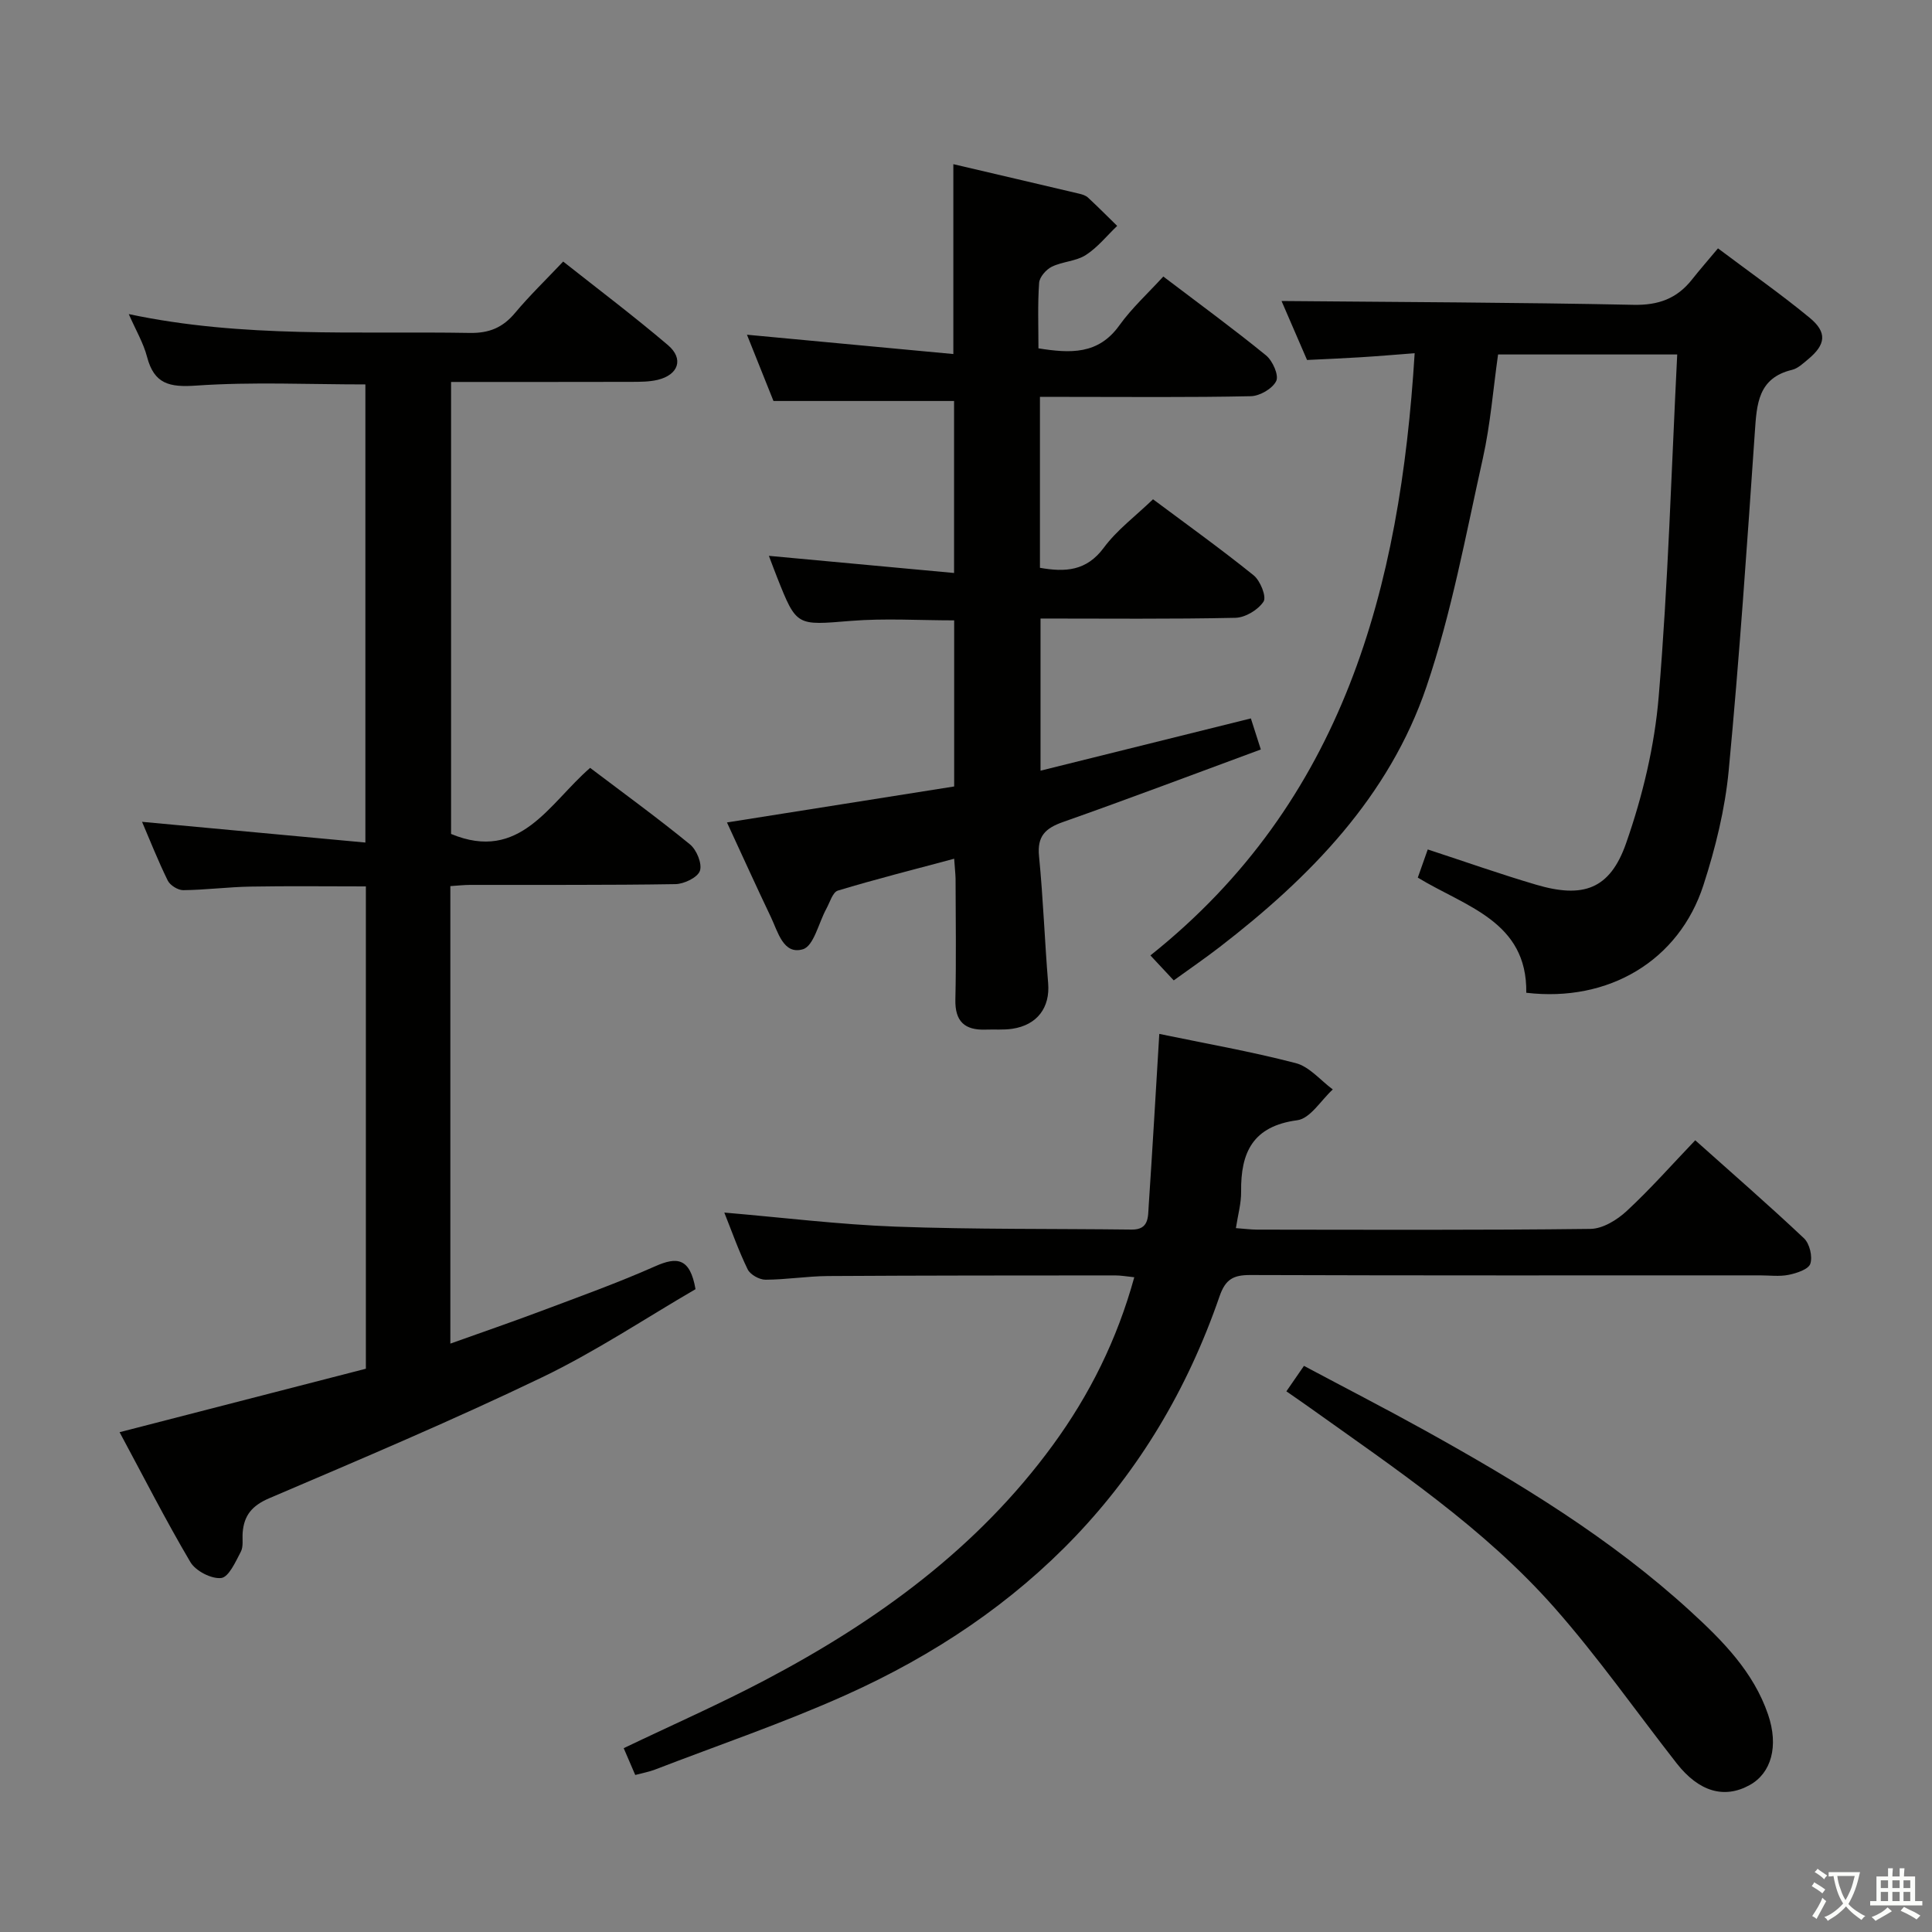 <svg enable-background="new 0 0 400 400" viewBox="0 0 400 400" xmlns="http://www.w3.org/2000/svg"><rect x="0" y="0" width="400" height="400" fill="#808080" stroke="none"/><path d="m377.9 391.2c-.2.3-.4.5-.6.8-.7-.6-1.4-1-2.2-1.5.2-.3.4-.5.5-.8.6.4 1.4.8 2.3 1.5zm-1.8 6.1c-.2-.2-.5-.4-.9-.6.4-.6.8-1.2 1.2-1.9s.7-1.3.9-1.9c.3.3.5.5.8.7-.7 1.3-1.4 2.6-2 3.7zm2.2-9c-.3.3-.5.5-.6.8-.6-.6-1.3-1.1-2-1.5.3-.3.5-.5.6-.7.6.5 1.3.9 2 1.4zm.3.2v-.9h2 4.5c-.3 1.3-.6 2.5-1 3.6s-.9 2.1-1.4 3c.4.5 1 1 1.6 1.4s1.2.8 1.9 1.1c-.3.2-.5.4-.8.8-.4-.3-1-.7-1.6-1.2s-1.2-1.1-1.6-1.6c-.5.6-1.1 1.1-1.7 1.6s-1.4.9-2.1 1.4c-.1-.3-.3-.5-.7-.8.6-.2 1.2-.5 1.9-1s1.4-1.1 2-1.8c-.5-.8-.9-1.6-1.2-2.5s-.6-2-.8-3.2c-.4.1-.7.1-1 .1zm2.5 2.7c.3 1 .7 1.7 1 2.2.3-.5.6-1.1 1-2s.6-1.9.9-3h-3.2-.4c.1.9.3 1.8.7 2.8z" fill="#fbfcfa"/><path d="m396.5 388.5v1.5 3.6h1.5v.9c-.4 0-1 0-1.7 0h-7.9c-.5 0-.9 0-1.2 0v-.9h1.3v-3.5c0-.7 0-1.2 0-1.6h2.4c0-.8 0-1.4 0-1.7h1c0 .3-.1.8-.1 1.7h1.5c0-.8 0-1.4 0-1.7h1c0 .3-.1.9-.1 1.7zm-8.2 9.2c-.2-.3-.5-.5-.8-.8.8-.3 1.4-.6 1.9-.9s1-.7 1.4-1.1c.3.3.6.5.9.8-1.6 1-2.8 1.6-3.4 2zm2.6-6.8v-1.6h-1.5v1.6zm0 2.7v-1.9h-1.5v1.9zm2.4-2.7v-1.6h-1.5v1.6zm0 2.7v-1.9h-1.5v1.9zm.2 2 .7-.8c.4.2.9.5 1.6.8s1.3.7 1.8 1c-.3.3-.5.5-.8.8-.4-.3-1.5-1-3.3-1.8zm2-4.7v-1.6h-1.4v1.6zm0 2.7v-1.9h-1.4v1.9z" fill="#fbfcfa"/><g fill="#010100"><path d="m24.76 296.52c17.45-4.5 34.13-8.8 50.99-13.14 0-33.32 0-66.42 0-99.86-8.03 0-15.96-.1-23.88.04-4.64.08-9.28.69-13.93.74-1.09.01-2.72-1-3.21-1.99-2.03-4.13-3.72-8.43-5.32-12.16 15.22 1.41 30.51 2.83 46.24 4.29 0-32.48 0-63.67 0-94.85-11.8 0-23.44-.56-34.99.24-5.57.39-8.74-.3-10.22-5.96-.74-2.84-2.3-5.47-3.78-8.84 23.71 5.03 47.18 3.49 70.58 3.9 4.08.07 6.87-1.12 9.41-4.16 2.98-3.56 6.35-6.81 9.95-10.62 7.27 5.75 14.66 11.32 21.7 17.31 3.32 2.83 2.18 6.14-2.12 7.18-1.75.42-3.62.41-5.44.42-12.32.03-24.64.02-37.35.02v93.58c14.3 5.94 20.25-6.28 28.79-13.68 7.03 5.32 14 10.39 20.67 15.84 1.38 1.13 2.56 4 2.06 5.47-.47 1.38-3.27 2.73-5.07 2.76-14.16.23-28.32.13-42.49.16-1.29 0-2.58.15-4.11.25v94.72c6.41-2.29 12.63-4.43 18.78-6.74 7.93-2.98 15.91-5.85 23.65-9.28 4.47-1.98 7.19-1.79 8.33 4.75-10.25 5.95-20.64 12.9-31.79 18.26-18.55 8.92-37.54 16.94-56.48 25.03-3.55 1.52-5.22 3.55-5.49 7.13-.1 1.33.19 2.86-.38 3.94-1.08 2.06-2.49 5.25-4.06 5.44-2.03.23-5.3-1.46-6.38-3.29-5.14-8.71-9.73-17.74-14.66-26.9z"/><path d="m197.55 177.79c-8.46 2.27-16.32 4.25-24.08 6.6-1.08.33-1.65 2.43-2.38 3.75-1.6 2.92-2.6 7.71-4.85 8.39-4.06 1.22-5.18-3.62-6.64-6.67-3-6.27-5.86-12.61-9.09-19.58 15.9-2.52 31.36-4.97 47.04-7.45 0-11.49 0-22.76 0-34.39-7.23 0-14.36-.46-21.4.11-11.23.91-11.21 1.2-15.25-8.99-.55-1.38-1.06-2.77-1.71-4.48 12.85 1.19 25.39 2.35 38.34 3.55 0-12.62 0-24.06 0-35.61-12.15 0-24.33 0-37.39 0-1.54-3.86-3.48-8.69-5.49-13.72 14.49 1.36 28.44 2.66 42.73 4 0-13.77 0-26.32 0-39.31 8.69 2.04 17.38 4.06 26.05 6.11.64.15 1.35.37 1.81.79 2.06 1.91 4.05 3.91 6.06 5.88-2.15 2.05-4.06 4.47-6.51 6.04-2.02 1.29-4.81 1.33-7.02 2.41-1.18.58-2.55 2.14-2.63 3.34-.32 4.44-.14 8.93-.14 13.56 6.59 1.05 12.38 1.34 16.74-4.74 2.6-3.62 5.97-6.69 9.11-10.13 7.62 5.79 14.59 10.88 21.27 16.33 1.36 1.11 2.69 4.1 2.11 5.3-.76 1.58-3.4 3.11-5.26 3.15-12.66.27-25.33.14-37.99.14-1.79 0-3.59 0-5.67 0v35.39c5.22.91 9.61.71 13.22-4.16 2.73-3.69 6.57-6.54 10.19-10.03 6.86 5.12 14 10.24 20.84 15.75 1.37 1.11 2.69 4.41 2.05 5.42-1.11 1.71-3.77 3.32-5.82 3.37-13.31.29-26.64.15-40.36.15v31.5c14.51-3.6 28.8-7.15 43.55-10.82.67 2.09 1.29 4.03 2.06 6.43-13.86 5.11-27.35 10.22-40.96 15.02-3.66 1.29-5.37 2.93-4.96 7.07.86 8.76 1.17 17.56 1.89 26.33.41 4.98-2.24 8.64-7.44 9.41-1.8.27-3.66.1-5.49.17-4.34.16-6.39-1.68-6.28-6.25.19-8.33.06-16.66.04-25-.03-1.14-.17-2.29-.29-4.13z"/><path d="m347.25 73.39c-12.95 0-24.74 0-37.09 0-1.02 7.18-1.58 14.45-3.15 21.5-3.54 15.85-6.47 31.96-11.67 47.27-7.74 22.79-24.11 39.49-42.84 53.93-3.01 2.32-6.16 4.48-9.49 6.89-1.52-1.62-2.83-3.03-4.83-5.17 40-31.88 51.71-76.05 54.71-124.68-4.06.31-7.66.62-11.26.84-3.47.22-6.95.36-11.02.56-1.79-4.13-3.72-8.6-5.28-12.21 24.34.22 48.61.29 72.86.79 5.16.11 8.98-1.28 12.09-5.2 1.65-2.09 3.41-4.09 5.41-6.49 6.92 5.2 13.15 9.56 18.99 14.38 3.67 3.03 3.33 5.55-.34 8.59-1.02.84-2.1 1.89-3.31 2.18-7.07 1.7-7.31 7.1-7.71 12.9-1.61 23.37-3.2 46.74-5.41 70.05-.76 8.01-2.74 16.05-5.23 23.73-5.06 15.66-19.65 24.31-36.68 22.29.22-14.81-12.55-17.8-22.46-23.84.68-1.93 1.32-3.74 2.06-5.83 7.67 2.51 14.98 5.1 22.41 7.29 9.73 2.88 15.3 1 18.65-8.56 3.42-9.76 5.91-20.15 6.76-30.43 1.95-23.32 2.62-46.76 3.83-70.78z"/><path d="m240.02 214.06c9.19 1.91 18.82 3.6 28.26 6.05 2.83.74 5.12 3.57 7.66 5.45-2.43 2.22-4.66 6.01-7.34 6.37-9.22 1.22-11.74 6.65-11.64 14.79.03 2.42-.67 4.85-1.08 7.55 1.81.13 3.12.31 4.42.31 23 .02 45.99.13 68.99-.15 2.55-.03 5.52-1.86 7.51-3.71 4.85-4.49 9.24-9.47 14.18-14.64 7.76 6.94 15.28 13.47 22.51 20.29 1.17 1.1 1.81 3.77 1.32 5.27-.37 1.16-2.82 1.96-4.48 2.3-1.92.39-3.98.11-5.98.11-35.16 0-70.32.05-105.48-.07-3.47-.01-5.14.83-6.37 4.39-13.47 39.08-40.25 65.93-77.51 82.62-12.85 5.76-26.24 10.31-39.4 15.39-1.2.46-2.5.69-4.07 1.11-.87-2.01-1.63-3.77-2.39-5.55 10.06-4.82 19.94-9.16 29.46-14.19 23.05-12.16 43.81-27.23 59.39-48.56 7.61-10.42 13.29-21.8 16.86-34.75-1.49-.15-2.72-.38-3.94-.38-19.83.01-39.66.01-59.49.13-4.31.03-8.62.75-12.93.76-1.26 0-3.15-1.05-3.68-2.14-1.87-3.83-3.29-7.88-4.84-11.76 12.02 1.02 23.71 2.47 35.43 2.91 16.3.6 32.62.41 48.93.61 3.59.04 3.35-2.65 3.5-4.85.78-11.69 1.46-23.42 2.2-35.66z"/><path d="m266.33 288.06c1.26-1.83 2.28-3.3 3.64-5.27 8.37 4.46 16.73 8.76 24.94 13.31 19.52 10.83 38.58 22.38 55.14 37.55 6.66 6.1 13 12.51 16.01 21.32 2.24 6.56.67 12.14-3.81 14.61-5.27 2.91-10.51 1.38-15.12-4.51-8.4-10.74-16.25-21.95-25.25-32.16-14.64-16.6-33.02-28.84-50.9-41.61-1.34-.96-2.71-1.89-4.65-3.24z"/></g></svg>